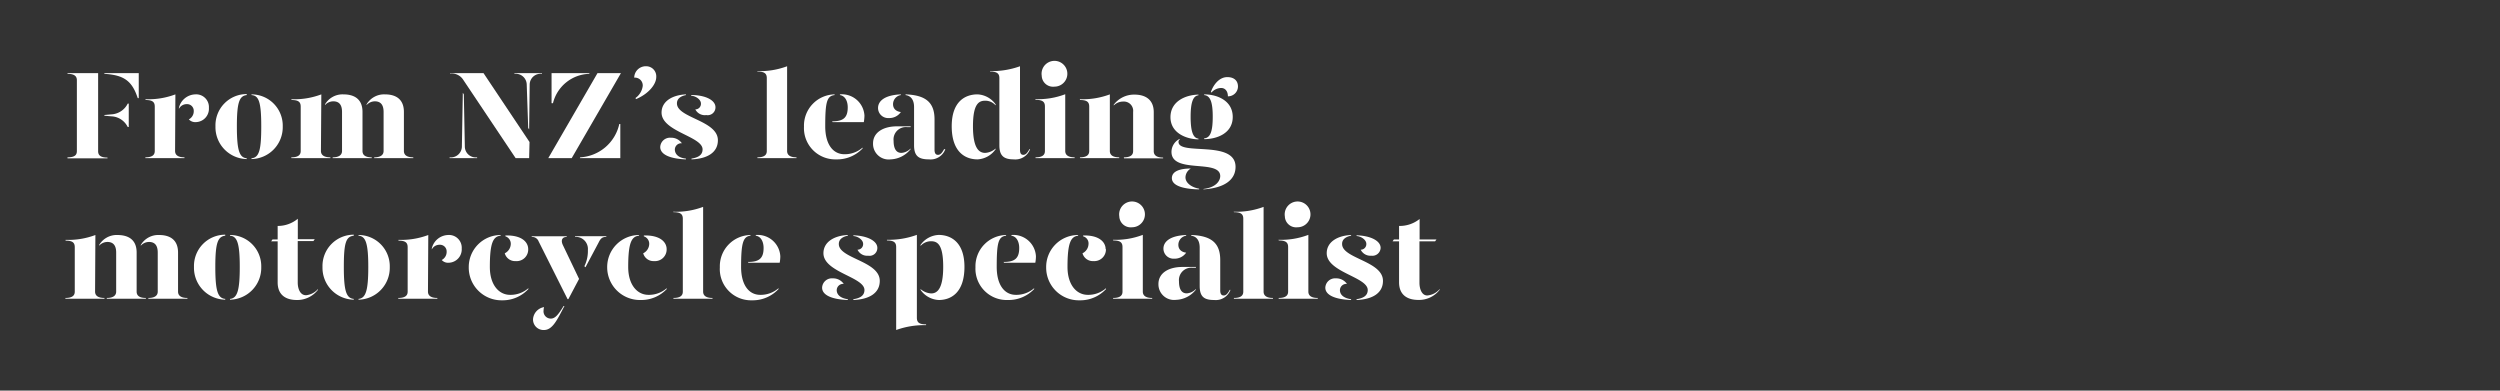 <svg id="Layer_1" data-name="Layer 1" xmlns="http://www.w3.org/2000/svg" xmlns:xlink="http://www.w3.org/1999/xlink" viewBox="0 0 320 50"><rect x="0" y="0" width="320" height="50" fill="#333333" stroke="none"/><defs><style>.cls-1{fill:none;}.cls-2{clip-path:url(#clip-path);}.cls-3{fill:#fff;}</style><clipPath id="clip-path"><rect class="cls-1" width="320" height="50"/></clipPath></defs><title>Artboard 2 copy 2</title><g class="cls-2"><path class="cls-3" d="M8.64,20.14c1,0,1.2-.36,1.2-.81V10.27c0-.45-.24-.82-1.2-.82V9.36h3.92v10c0,.45.24.81,1.2.81v.1H8.64ZM13.36,9.45V9.36h4.4v3.2h-.13C16.89,10.28,15.79,9.61,13.36,9.45Zm.88,5.44-.88-.08v-.09l.88-.08a2.48,2.48,0,0,0,2.11-1.38h.13v3h-.13A2.44,2.44,0,0,0,14.24,14.89Z"/><path class="cls-3" d="M22.41,19.33c0,.4.24.81,1.2.81v.1h-5v-.1c1,0,1.2-.41,1.2-.81V13.65c0-.58-.27-.85-1.18-.85v-.1a9.82,9.82,0,0,0,3.82-.62Zm4.33-5.52a1.71,1.71,0,0,1-1.65,1.82,1.12,1.12,0,0,1-.92-.35,1.17,1.17,0,0,0,.63-1.09.85.85,0,0,0-.9-.86,1.12,1.12,0,0,0-1,.6v-.12A2.22,2.22,0,0,1,25,12.08,1.63,1.63,0,0,1,26.74,13.81Z"/><path class="cls-3" d="M31.58,12.17c-.94.11-1.26.91-1.26,4s.32,4,1.26,4.09v.1a4.08,4.08,0,0,1-4-4.19,4,4,0,0,1,4-4.13Zm4.61,4a4.08,4.08,0,0,1-4,4.19v-.1c1-.09,1.25-1.1,1.25-4.09,0-3.14-.32-3.94-1.25-4v-.09A4,4,0,0,1,36.19,16.21Z"/><path class="cls-3" d="M41.08,19.33c0,.4.25.81,1.21.81v.1h-5v-.1c1,0,1.2-.41,1.2-.81V13.65c0-.58-.27-.85-1.18-.85v-.1a9.82,9.82,0,0,0,3.82-.62Zm5.32-5v5c0,.4.22.81,1.18.81v.1h-5v-.1c.94,0,1.2-.41,1.2-.81v-5c0-.89-.35-1.36-1.12-1.36a1.44,1.44,0,0,0-1.06.48v-.09a2.6,2.6,0,0,1,2.34-1.28C45.44,12.08,46.4,12.75,46.4,14.33Zm5.3,0v5c0,.4.24.81,1.2.81v.1h-5v-.1c.94,0,1.2-.41,1.2-.81v-5c0-.89-.36-1.36-1.12-1.36a1.44,1.44,0,0,0-1.06.48v-.09a2.6,2.6,0,0,1,2.34-1.28C50.74,12.08,51.7,12.75,51.7,14.33Z"/><path class="cls-3" d="M59.24,11.88l.13.2.13,6.72a1.4,1.4,0,0,0,1.57,1.34v.1H57.55v-.1a1.41,1.41,0,0,0,1.57-1.34Zm8.49,8.36H66l-6.69-10a1.74,1.74,0,0,0-1.7-.82V9.36h4.28l5.89,8.82Zm0-3.68-.12-.18-.19-5.58a1.41,1.41,0,0,0-1.57-1.35V9.36h3.52v.09a1.4,1.4,0,0,0-1.57,1.35Z"/><path class="cls-3" d="M76.48,9.36h3L73.18,20.24h-3Zm-5.88,0h4.84l0,.09a4.94,4.94,0,0,0-4.66,3.76H70.6Zm3.67,10.78a5.45,5.45,0,0,0,5-4.27h.13v4.37H74.22Z"/><path class="cls-3" d="M84,9.87c0,.93-1,2.16-2.6,2.82l-.05-.15A2.23,2.23,0,0,0,82.27,11a1,1,0,0,0-1.09-1.06A1.48,1.48,0,0,1,82.7,8.48,1.29,1.29,0,0,1,84,9.87Z"/><path class="cls-3" d="M87.28,18.34a.82.82,0,0,0-.9.8c0,.46.32,1.05,1.42,1.16v.1c-2.13-.08-3.29-.66-3.29-1.58a1.25,1.25,0,0,1,1.36-1.19A1.64,1.64,0,0,1,87.28,18.34Zm.52-6.17c-.59.11-1.16.42-1.15,1.07,0,1.86,5.24,2.17,5.24,4.71,0,1.55-1.32,2.37-3.38,2.45v-.1c.67-.11,1.42-.35,1.42-1.18,0-1.67-5.25-2.27-5.25-4.71,0-1.41,1.33-2.25,3.12-2.33Zm3.78,1.56a1,1,0,0,1-1.18,1A1.36,1.36,0,0,1,89,14a.71.71,0,0,0,.72-.75c0-.48-.61-.95-1.25-1v-.09C90.32,12.17,91.58,12.83,91.58,13.73Z"/><path class="cls-3" d="M96.92,9.1a9.91,9.91,0,0,0,3.83-.62V19.33c0,.4.24.81,1.2.81v.1h-5v-.1c1,0,1.2-.41,1.2-.81V10c0-.57-.28-.84-1.19-.84Z"/><path class="cls-3" d="M102.91,16.21a4,4,0,0,1,3.92-4.13v.09c-1,.11-1.2.91-1.2,4,0,2.31,1,3.57,2.45,3.57a3.43,3.43,0,0,0,2.33-.85V19A4.47,4.47,0,0,1,107,20.4,4,4,0,0,1,102.91,16.21Zm3.6-.68c1.41,0,2-.44,2-1.79,0-.77-.32-1.47-1-1.57v-.09a2.89,2.89,0,0,1,3.14,2.72,5.69,5.69,0,0,1-.08.83h-4Z"/><path class="cls-3" d="M111.75,18.35c0-1.39,1.29-2.18,3.08-2.18h1.73v.1h-.48a1.58,1.58,0,0,0-1.7,1.75c0,.88.26,1.55,1,1.55a1.77,1.77,0,0,0,1.17-.56v.09A3.41,3.41,0,0,1,114,20.4,2,2,0,0,1,111.75,18.35Zm.64-4.53c0-.82.74-1.65,2.92-1.74v.09a1.18,1.18,0,0,0-1,1.17c0,.58.4.93,1,1a1.78,1.78,0,0,1-1.53.77A1.29,1.29,0,0,1,112.39,13.82ZM117,18.59v-4.9c0-.78-.31-1.41-1.09-1.52v-.09c2.66.09,3.71,1.1,3.71,3.2v3.89c0,.46.16.65.45.65s.51-.24.77-.72H121a2,2,0,0,1-2.08,1.3C117.61,20.4,117,20,117,18.59Z"/><path class="cls-3" d="M127.44,13.36v.13a1.76,1.76,0,0,0-1.33-.6c-.8,0-1.57.37-1.57,3.27s.82,3.41,1.57,3.41a2.23,2.23,0,0,0,1.33-.56v.09a3,3,0,0,1-2.32,1.3c-1.53,0-3.3-.9-3.3-4.24,0-3.19,1.74-4.08,3.3-4.08A3,3,0,0,1,127.44,13.36Zm3.12,5.81c0,.46.14.65.43.65s.51-.24.77-.72h.09a2,2,0,0,1-2.08,1.3c-1.28,0-1.85-.45-1.85-1.81V10c0-.57-.28-.84-1.19-.84V9.1a10.62,10.62,0,0,0,3.83-.62Z"/><path class="cls-3" d="M132.52,12.69a9.72,9.72,0,0,0,3.83-.63v7.27c0,.4.24.81,1.2.81v.1h-5v-.1c1,0,1.2-.41,1.2-.81v-5.7c0-.58-.28-.85-1.19-.85Zm.82-3a1.65,1.65,0,1,1,1.63,1.4A1.45,1.45,0,0,1,133.34,9.68Z"/><path class="cls-3" d="M138.22,20.14c1,0,1.2-.41,1.2-.81V13.65c0-.58-.27-.85-1.19-.85v-.1a9.91,9.91,0,0,0,3.83-.62v7.25c0,.4.24.81,1.2.81v.1h-5Zm5.63,0c1,0,1.19-.41,1.19-.81v-5A1.19,1.19,0,0,0,143.77,13a1.69,1.69,0,0,0-1.21.5v-.1a3.26,3.26,0,0,1,2.65-1.29c1.44,0,2.47.67,2.47,2.25v5c0,.4.24.81,1.2.81v.1h-5Z"/><path class="cls-3" d="M149.82,15c0-2.08,2-2.86,3.58-2.89v.09c-.69.07-1,.9-1,2.76s.32,2.72,1,2.78v.1C151.79,17.81,149.82,17,149.82,15Zm4.26,9.18c1.6-.2,2.11-1.06,2.11-1.64,0-2.22-6.24-.24-6.24-3.1A1.86,1.86,0,0,1,151,17.78l0,.08a.36.36,0,0,0-.15.3c0,1.79,7.3-.29,7.3,3.2,0,1.65-1.42,2.72-4.14,2.88ZM150,22.8c0-.94,1.16-1.23,2.43-1.23a1.34,1.34,0,0,0-.69,1.13c0,.74.83,1.3,1.75,1.45v.09C151.72,24.21,150,23.86,150,22.8Zm4.13-5.09c.78-.06,1.1-.85,1.1-2.78s-.34-2.69-1.1-2.76v-.09c1.69,0,3.66.81,3.66,2.89s-2,2.84-3.66,2.84Zm.86-5.92c.27-.82,1-1.92,2.11-1.92.85,0,1.36.45,1.36,1.21a1.27,1.27,0,0,1-1.29,1.25c0-.67-.36-1.07-.87-1.07a1.72,1.72,0,0,0-1.23.58Z"/><path class="cls-3" d="M12.17,37.33c0,.4.24.81,1.2.81v.1h-5v-.1c1,0,1.2-.41,1.2-.81V31.65c0-.58-.27-.85-1.18-.85v-.1a9.82,9.82,0,0,0,3.82-.62Zm5.32-5v5c0,.4.22.81,1.18.81v.1h-5v-.1c.94,0,1.2-.41,1.2-.81v-5c0-.89-.36-1.36-1.12-1.36a1.44,1.44,0,0,0-1.06.48v-.09A2.6,2.6,0,0,1,15,30.08C16.53,30.08,17.49,30.75,17.49,32.33Zm5.3,0v5c0,.4.24.81,1.2.81v.1h-5v-.1c.95,0,1.2-.41,1.2-.81v-5c0-.89-.35-1.36-1.12-1.36a1.43,1.43,0,0,0-1.05.48v-.09a2.59,2.59,0,0,1,2.33-1.28C21.83,30.08,22.79,30.75,22.79,32.33Z"/><path class="cls-3" d="M28.83,30.17c-.95.11-1.27.91-1.27,4s.32,4,1.27,4.09v.1a4.08,4.08,0,0,1-4-4.19,4,4,0,0,1,4-4.13Zm4.61,4a4.08,4.08,0,0,1-4,4.19v-.1c.94-.09,1.25-1.1,1.25-4.09s-.32-3.94-1.25-4v-.09A4,4,0,0,1,33.44,34.21Z"/><path class="cls-3" d="M40.7,37v.09A3.33,3.33,0,0,1,38,38.4c-1.44,0-2.46-.66-2.46-2.26V30.89h-.83l.17-.24h.66V28.92A4,4,0,0,0,38.12,28v2.62h2.17l-.18.24h-2v5.3c0,.8.31,1.63,1.06,1.63A2.34,2.34,0,0,0,40.7,37Z"/><path class="cls-3" d="M45.28,30.17c-1,.11-1.27.91-1.27,4s.32,4,1.27,4.09v.1a4.08,4.08,0,0,1-4-4.19,4,4,0,0,1,4-4.13Zm4.61,4a4.08,4.08,0,0,1-4,4.19v-.1c.94-.09,1.25-1.1,1.25-4.09s-.32-3.94-1.25-4v-.09A4,4,0,0,1,49.89,34.21Z"/><path class="cls-3" d="M54.78,37.33c0,.4.24.81,1.2.81v.1h-5v-.1c1,0,1.2-.41,1.2-.81V31.65c0-.58-.27-.85-1.18-.85v-.1a9.89,9.89,0,0,0,3.82-.62Zm4.32-5.52a1.71,1.71,0,0,1-1.65,1.82,1.1,1.1,0,0,1-.91-.35,1.17,1.17,0,0,0,.63-1.09.85.85,0,0,0-.9-.86,1.1,1.1,0,0,0-1,.6v-.12a2.21,2.21,0,0,1,2.08-1.73A1.63,1.63,0,0,1,59.1,31.81Z"/><path class="cls-3" d="M64.06,30.17c-.94.11-1.36.91-1.36,4,0,2.31,1.17,3.57,2.59,3.57a3.44,3.44,0,0,0,2.34-.85V37a4.47,4.47,0,0,1-3.39,1.44A4.19,4.19,0,0,1,60,34.21a4.1,4.1,0,0,1,4.1-4.13Zm3.55,1.72A1.48,1.48,0,0,1,66,33.42a1.36,1.36,0,0,1-1.39-1,1.37,1.37,0,0,0,.77-1.17,1,1,0,0,0-.69-1v-.11C66.8,30.08,67.61,31,67.61,31.89Z"/><path class="cls-3" d="M68.94,30.89a.88.88,0,0,0-.88-.56v-.09h4.48v.09c-.56,0-.78.39-.51,1l2.09,4.37-1.37,2.59h-.1Zm-.71,9.93a1.69,1.69,0,0,1,1.41-1.51,1.49,1.49,0,0,0-.06.4.93.93,0,0,0,.94,1.07c.56,0,1-.59,1.62-1.61h.11c-.88,1.65-1.49,3.07-2.61,3.07A1.34,1.34,0,0,1,68.23,40.82Zm6.57-6.74A4.41,4.41,0,0,0,75.25,32a1.55,1.55,0,0,0-1.64-1.68v-.09h4v.09c-.53,0-.74.21-1,.75l-1.67,3.14Z"/><path class="cls-3" d="M81.77,30.17c-.94.11-1.36.91-1.36,4,0,2.31,1.17,3.57,2.59,3.57a3.44,3.44,0,0,0,2.34-.85V37A4.47,4.47,0,0,1,82,38.4a4.19,4.19,0,0,1-4.28-4.19,4.1,4.1,0,0,1,4.1-4.13Zm3.56,1.72a1.49,1.49,0,0,1-1.61,1.53,1.36,1.36,0,0,1-1.39-1,1.37,1.37,0,0,0,.77-1.17,1,1,0,0,0-.69-1v-.11C84.51,30.08,85.33,31,85.33,31.89Z"/><path class="cls-3" d="M86.15,27.1A9.91,9.91,0,0,0,90,26.48V37.33c0,.4.24.81,1.2.81v.1h-5v-.1c1,0,1.2-.41,1.2-.81V28c0-.57-.27-.84-1.19-.84Z"/><path class="cls-3" d="M92.14,34.21a4,4,0,0,1,3.92-4.13v.09c-.94.11-1.2.91-1.2,4,0,2.31,1,3.57,2.45,3.57a3.47,3.47,0,0,0,2.34-.85V37a4.5,4.5,0,0,1-3.4,1.44A4,4,0,0,1,92.14,34.21Zm3.6-.68c1.41,0,2-.44,2-1.79,0-.77-.32-1.47-1-1.57v-.09a2.89,2.89,0,0,1,3.14,2.72,4.58,4.58,0,0,1-.08.83h-4Z"/><path class="cls-3" d="M108,36.34a.82.82,0,0,0-.9.8c0,.46.32,1,1.42,1.16v.1c-2.13-.08-3.29-.66-3.29-1.58a1.25,1.25,0,0,1,1.36-1.19A1.64,1.64,0,0,1,108,36.34Zm.52-6.17c-.59.11-1.16.42-1.15,1.07,0,1.86,5.24,2.17,5.24,4.71,0,1.55-1.32,2.37-3.38,2.45v-.1c.67-.11,1.42-.35,1.42-1.18,0-1.67-5.25-2.27-5.25-4.71,0-1.41,1.33-2.25,3.12-2.33Zm3.78,1.56a1,1,0,0,1-1.18,1,1.36,1.36,0,0,1-1.36-.77.71.71,0,0,0,.72-.75c0-.48-.61-.95-1.25-1v-.09C111,30.17,112.3,30.83,112.3,31.73Z"/><path class="cls-3" d="M117.36,40.67c0,.58.27.85,1.18.85v.1a10.62,10.62,0,0,0-3.83.62V31.63c0-.58-.27-.85-1.18-.85v-.09a10.41,10.41,0,0,0,3.83-.63Zm6.09-6.51c0,3.34-1.76,4.24-3.28,4.24a3,3,0,0,1-2.34-1.3V37a2.32,2.32,0,0,0,1.35.56c.75,0,1.55-.53,1.55-3.41s-.75-3.27-1.55-3.27a1.78,1.78,0,0,0-1.35.6v-.13a3,3,0,0,1,2.34-1.28C121.72,30.08,123.45,31,123.45,34.16Z"/><path class="cls-3" d="M124.86,34.21a4,4,0,0,1,3.92-4.13v.09c-1,.11-1.2.91-1.2,4,0,2.31,1,3.57,2.45,3.57a3.47,3.47,0,0,0,2.34-.85V37A4.5,4.5,0,0,1,129,38.4,4,4,0,0,1,124.86,34.21Zm3.6-.68c1.41,0,2-.44,2-1.79,0-.77-.32-1.47-1-1.57v-.09a2.89,2.89,0,0,1,3.14,2.72,4.58,4.58,0,0,1-.08.83h-4Z"/><path class="cls-3" d="M138,30.17c-.94.11-1.36.91-1.36,4,0,2.31,1.17,3.57,2.6,3.57a3.43,3.43,0,0,0,2.33-.85V37a4.47,4.47,0,0,1-3.39,1.44,4.18,4.18,0,0,1-4.27-4.19A4.09,4.09,0,0,1,138,30.08Zm3.56,1.72a1.49,1.49,0,0,1-1.6,1.53,1.37,1.37,0,0,1-1.4-1,1.37,1.37,0,0,0,.77-1.17.94.94,0,0,0-.69-1v-.11C140.7,30.08,141.52,31,141.52,31.89Z"/><path class="cls-3" d="M142.46,30.69a9.64,9.64,0,0,0,3.82-.63v7.27c0,.4.24.81,1.2.81v.1h-5v-.1c1,0,1.2-.41,1.2-.81v-5.7c0-.58-.27-.85-1.18-.85Zm.81-3a1.65,1.65,0,1,1,1.64,1.4A1.46,1.46,0,0,1,143.27,27.68Z"/><path class="cls-3" d="M148.28,36.35c0-1.39,1.28-2.18,3.08-2.18h1.72v.1h-.48A1.58,1.58,0,0,0,150.91,36c0,.88.25,1.55,1,1.55a1.75,1.75,0,0,0,1.16-.56v.09a3.37,3.37,0,0,1-2.54,1.3A2,2,0,0,1,148.28,36.35Zm.64-4.53c0-.82.74-1.65,2.91-1.74v.09a1.18,1.18,0,0,0-1,1.17c0,.58.4.93,1,1a1.79,1.79,0,0,1-1.54.77A1.29,1.29,0,0,1,148.92,31.82Zm4.64,4.77v-4.9c0-.78-.3-1.41-1.08-1.52v-.09c2.65.09,3.71,1.1,3.71,3.2v3.89c0,.46.16.65.45.65s.51-.24.77-.72h.09a2,2,0,0,1-2.08,1.3C154.14,38.4,153.56,38,153.56,36.59Z"/><path class="cls-3" d="M157.91,27.1a9.91,9.91,0,0,0,3.83-.62V37.33c0,.4.24.81,1.2.81v.1h-5v-.1c1,0,1.2-.41,1.2-.81V28c0-.57-.27-.84-1.19-.84Z"/><path class="cls-3" d="M163.64,30.69a9.72,9.72,0,0,0,3.83-.63v7.27c0,.4.24.81,1.2.81v.1h-5v-.1c1,0,1.21-.41,1.21-.81v-5.7c0-.58-.28-.85-1.19-.85Zm.82-3a1.65,1.65,0,1,1,1.63,1.4A1.45,1.45,0,0,1,164.46,27.68Z"/><path class="cls-3" d="M172.41,36.34a.82.82,0,0,0-.9.8c0,.46.32,1,1.43,1.16v.1c-2.13-.08-3.3-.66-3.3-1.58A1.25,1.25,0,0,1,171,35.63,1.64,1.64,0,0,1,172.41,36.34Zm.53-6.17c-.59.11-1.17.42-1.15,1.07,0,1.86,5.23,2.17,5.23,4.71,0,1.55-1.31,2.37-3.38,2.45v-.1c.68-.11,1.43-.35,1.43-1.18,0-1.67-5.25-2.27-5.25-4.71,0-1.41,1.33-2.25,3.12-2.33Zm3.78,1.56a1.05,1.05,0,0,1-1.19,1,1.38,1.38,0,0,1-1.36-.77.71.71,0,0,0,.72-.75c0-.48-.61-.95-1.25-1v-.09C175.45,30.17,176.72,30.83,176.72,31.73Z"/><path class="cls-3" d="M184.28,37v.09a3.32,3.32,0,0,1-2.73,1.3c-1.44,0-2.47-.66-2.47-2.26V30.89h-.83l.17-.24h.66V28.92a4.06,4.06,0,0,0,2.63-.89v2.62h2.16l-.18.24h-2v5.3c0,.8.3,1.63,1,1.63A2.34,2.34,0,0,0,184.28,37Z"/></g></svg>